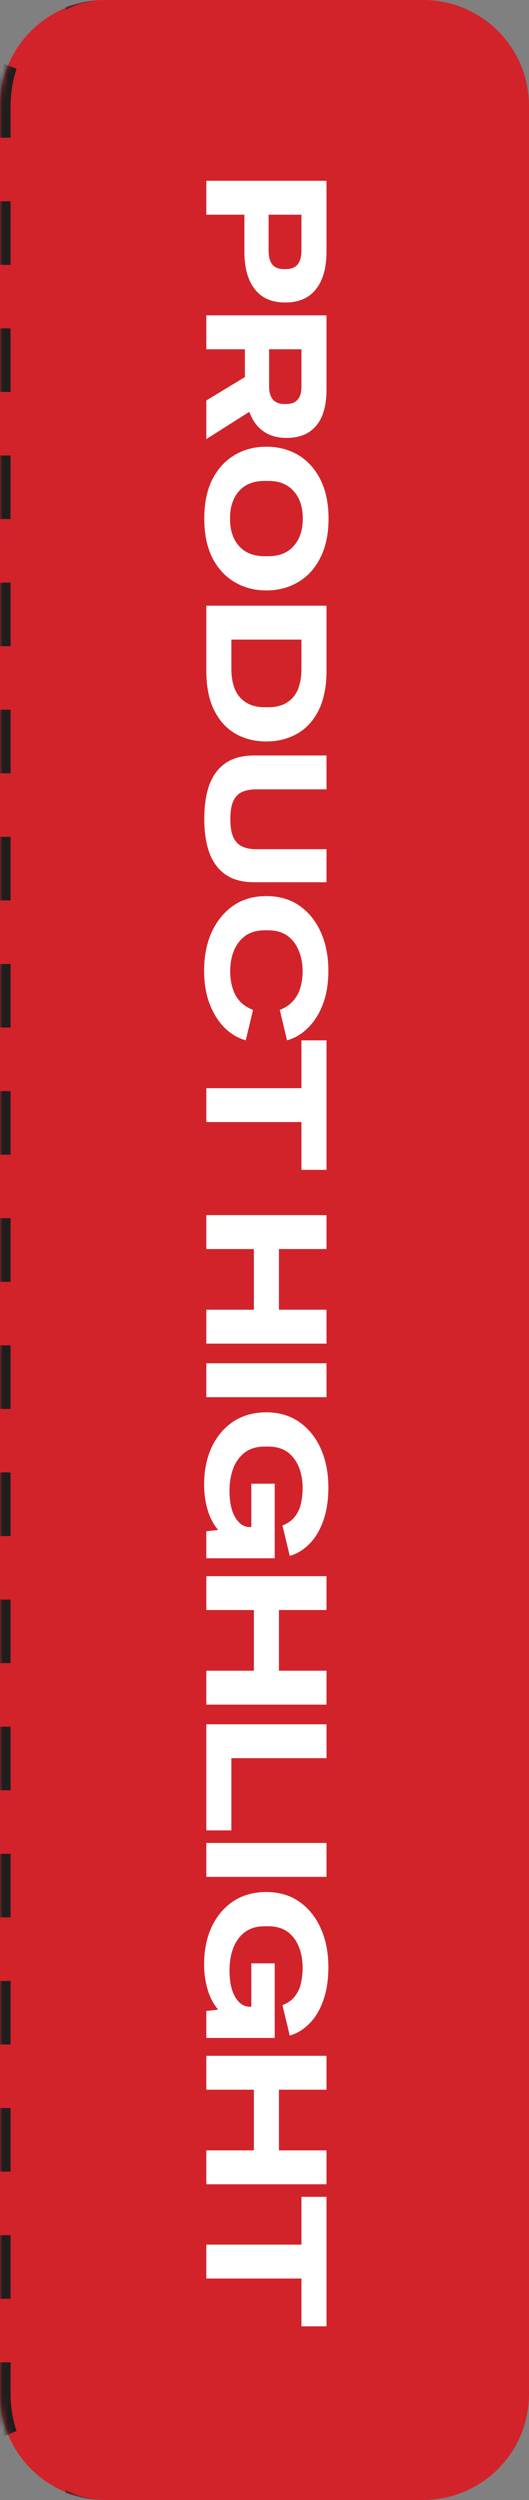 <svg width="100" height="472" viewBox="0 0 100 472" fill="none" xmlns="http://www.w3.org/2000/svg">
<rect x="0" y="0" width="100" height="472" fill="#808080" stroke="none"/>
<mask id="path-1-inside-1_307_1436" fill="white">
<path d="M80 -8.74228e-07C91.046 -3.91405e-07 100 8.954 100 20L100 452C100 463.046 91.046 472 80 472L20 472C8.954 472 2.64781e-06 463.046 3.13064e-06 452L2.2014e-05 20C2.24968e-05 8.954 8.954 -3.97973e-06 20 -3.49691e-06L80 -8.74228e-07Z"/>
</mask>
<path d="M80 -8.74228e-07C91.046 -3.91405e-07 100 8.954 100 20L100 452C100 463.046 91.046 472 80 472L20 472C8.954 472 2.64781e-06 463.046 3.13064e-06 452L2.2014e-05 20C2.24968e-05 8.954 8.954 -3.97973e-06 20 -3.49691e-06L80 -8.74228e-07Z" fill="#D2232A"/>
<path d="M3.13 13.013C2.451 15.035 2.058 17.212 2.006 19.483L2 20L2 26L-2 26L-2 22C-2 18.359 -1.114 14.926 0.451 11.901L1.518 12.345L2.441 12.727L3.13 13.013ZM2 50L-2 50L-2 38L2 38L2 50ZM2 74L-2 74L-2 62L2 62L2 74ZM2 98L-2 98L-2 86L2 86L2 98ZM2 122L-2 122L-2 110L2 110L2 122ZM2 146L-2 146L-2 134L2 134L2 146ZM2 170L-2 170L-2 158L2 158L2 170ZM2 194L-2 194L-2 182L2 182L2 194ZM2 218L-2 218L-2 206L2 206L2 218ZM2 242L-2 242L-2 230L2 230L2 242ZM2 266L-2 266L-2 254L2 254L2 266ZM2 290L-2 290L-2 278L2 278L2 290ZM2 314L-2 314L-2 302L2 302L2 314ZM2 338L-2 338L-2 326L2 326L2 338ZM2 362L-2 362L-2 350L2 350L2 362ZM2 386L-2 386L-2 374L2 374L2 386ZM2 410L-2 410L-2 398L2 398L2 410ZM2 434L-2 434L-2 422L2 422L2 434ZM3.13 458.986L1.518 459.655L0.655 460.013L0.451 460.098C-1.114 457.073 -2 453.64 -2 450L-2 446L2 446L2 452C2 454.458 2.4 456.811 3.13 458.986ZM20 -3.49691e-06C17.313 1.00745e-07 14.764 0.655 12.474 1.828L12.345 1.518L12.292 1.39C14.691 0.492 17.288 -8.54181e-07 20 -3.49691e-06ZM20 472C17.288 472 14.691 471.507 12.292 470.609L12.345 470.482L12.474 470.171C14.764 471.344 17.313 472 20 472Z" fill="#1E1E1E" mask="url(#path-1-inside-1_307_1436)"/>
<path d="M39 34.137L61.72 34.137L61.72 47.513C61.72 50.564 61.059 52.921 59.736 54.585C58.435 56.271 56.483 57.113 53.88 57.113C51.363 57.113 49.453 56.271 48.152 54.585C46.851 52.921 46.2 50.564 46.2 47.513L46.2 40.537L39 40.537L39 34.137ZM56.984 47.193L56.984 40.537L50.776 40.537L50.776 47.193C50.776 48.452 51.011 49.369 51.48 49.945C51.971 50.521 52.675 50.809 53.592 50.809L53.976 50.809C55 50.809 55.757 50.521 56.248 49.945C56.739 49.369 56.984 48.452 56.984 47.193ZM39 59.544L61.72 59.544L61.72 73.559C61.72 76.589 61.069 78.861 59.768 80.376C58.488 81.912 56.621 82.68 54.168 82.68C52.397 82.68 50.925 82.253 49.752 81.4C48.579 80.567 47.704 79.352 47.128 77.751L39 82.903L39 75.608L46.296 71.192L46.296 65.944L39 65.944L39 59.544ZM56.984 72.984L56.984 65.944L50.872 65.944L50.872 72.984C50.872 75.181 51.843 76.279 53.784 76.279L54.104 76.279C56.024 76.279 56.984 75.181 56.984 72.984ZM38.616 97.904C38.616 95.025 39.117 92.571 40.12 90.544C41.144 88.539 42.541 87.003 44.312 85.936C46.083 84.87 48.088 84.337 50.328 84.337C52.589 84.337 54.605 84.859 56.376 85.904C58.147 86.971 59.544 88.518 60.568 90.544C61.592 92.571 62.104 95.025 62.104 97.904C62.104 100.806 61.592 103.259 60.568 105.265C59.565 107.291 58.179 108.827 56.408 109.873C54.637 110.939 52.611 111.473 50.328 111.473C48.088 111.473 46.083 110.939 44.312 109.873C42.541 108.827 41.144 107.291 40.12 105.265C39.117 103.259 38.616 100.806 38.616 97.904ZM43.48 97.904C43.48 100.08 44.045 101.808 45.176 103.088C46.328 104.368 47.917 105.009 49.944 105.009L50.776 105.009C52.803 105.009 54.381 104.369 55.512 103.089C56.664 101.809 57.24 100.081 57.24 97.904C57.24 95.728 56.664 94.001 55.512 92.721C54.381 91.441 52.803 90.8 50.776 90.8L49.944 90.8C47.917 90.8 46.328 91.441 45.176 92.721C44.045 94.001 43.48 95.728 43.48 97.904ZM39 114.356L61.72 114.356L61.72 126.612C61.72 129.62 61.229 132.105 60.248 134.068C59.267 136.052 57.912 137.535 56.184 138.516C54.477 139.497 52.525 139.988 50.328 139.988C48.152 139.988 46.211 139.497 44.504 138.516C42.797 137.535 41.453 136.052 40.472 134.068C39.491 132.105 39 129.62 39 126.612L39 114.356ZM43.736 120.756L43.736 126.164C43.736 128.66 44.291 130.505 45.4 131.7C46.509 132.916 48.024 133.524 49.944 133.524L50.776 133.524C52.739 133.524 54.264 132.916 55.352 131.7C56.44 130.505 56.984 128.66 56.984 126.164L56.984 120.756L43.736 120.756ZM38.616 154.568C38.616 152.093 38.936 149.96 39.576 148.168C40.237 146.397 41.261 145.032 42.648 144.072C44.035 143.112 45.848 142.632 48.088 142.632L61.72 142.632L61.72 149.032L48.376 149.032C47.373 149.032 46.509 149.192 45.784 149.512C45.059 149.832 44.504 150.397 44.12 151.208C43.736 152.019 43.544 153.171 43.544 154.664C43.544 156.136 43.736 157.277 44.12 158.088C44.504 158.92 45.059 159.496 45.784 159.816C46.509 160.157 47.373 160.328 48.376 160.328L61.72 160.328L61.72 166.568L48.088 166.568C45.848 166.568 44.035 166.088 42.648 165.128C41.261 164.168 40.237 162.792 39.576 161C38.936 159.229 38.616 157.085 38.616 154.568ZM38.584 183.259C38.584 180.529 39.064 178.097 40.024 175.963C41.005 173.851 42.371 172.187 44.12 170.971C45.891 169.777 47.971 169.179 50.36 169.179C52.749 169.179 54.819 169.777 56.568 170.971C58.317 172.187 59.672 173.851 60.632 175.964C61.592 178.097 62.072 180.529 62.072 183.26C62.072 185.649 61.731 187.75 61.048 189.564C60.365 191.377 59.427 192.87 58.232 194.044C57.059 195.217 55.736 196.006 54.264 196.412L52.888 190.683C53.997 190.236 54.861 189.638 55.48 188.891C56.12 188.145 56.568 187.292 56.824 186.332C57.08 185.393 57.208 184.401 57.208 183.356C57.208 181.948 56.963 180.657 56.472 179.483C56.003 178.31 55.288 177.371 54.328 176.667C53.368 175.985 52.152 175.643 50.68 175.643L50.04 175.643C48.589 175.643 47.373 175.985 46.392 176.667C45.432 177.371 44.707 178.31 44.216 179.483C43.747 180.657 43.512 181.947 43.512 183.355C43.512 184.401 43.64 185.393 43.896 186.331C44.152 187.292 44.589 188.145 45.208 188.891C45.848 189.638 46.723 190.235 47.832 190.683L46.456 196.411C44.984 196.006 43.651 195.217 42.456 194.043C41.283 192.87 40.344 191.377 39.64 189.563C38.936 187.75 38.584 185.649 38.584 183.259ZM39 205.442L56.984 205.442L56.984 196.418L61.72 196.418L61.72 220.866L56.984 220.866L56.984 211.842L39 211.842L39 205.442ZM39 229.418L61.72 229.418L61.72 235.819L52.728 235.818L52.728 247.275L61.72 247.275L61.72 253.675L39 253.675L39 247.275L47.992 247.275L47.992 235.818L39 235.818L39 229.418ZM39 257.387L61.72 257.387L61.72 263.787L39 263.787L39 257.387ZM38.584 280.312C38.584 277.646 39.064 275.278 40.024 273.208C41.005 271.16 42.371 269.55 44.12 268.376C45.891 267.224 47.971 266.648 50.36 266.648C52.749 266.648 54.819 267.256 56.568 268.472C58.317 269.688 59.672 271.363 60.632 273.496C61.592 275.63 62.072 278.072 62.072 280.824C62.072 283.235 61.752 285.326 61.112 287.096C60.493 288.888 59.629 290.339 58.52 291.448C57.432 292.579 56.184 293.347 54.776 293.752L53.4 288.024C54.445 287.598 55.235 287.022 55.768 286.296C56.323 285.592 56.696 284.782 56.888 283.864C57.101 282.947 57.208 281.966 57.208 280.92C57.208 279.47 56.963 278.147 56.472 276.952C56.003 275.779 55.288 274.84 54.328 274.136C53.368 273.454 52.152 273.112 50.68 273.112L50.04 273.112C48.589 273.112 47.363 273.464 46.36 274.168C45.379 274.894 44.632 275.886 44.12 277.144C43.629 278.424 43.384 279.875 43.384 281.496C43.384 282.819 43.533 283.992 43.832 285.016C44.152 286.04 44.6 286.84 45.176 287.416C45.752 288.014 46.456 288.312 47.288 288.312L47.512 288.312L47.512 280.12L51.928 280.12L51.928 294.2L39 294.2L39 289.112L41.24 288.856C40.323 287.768 39.651 286.478 39.224 284.984C38.797 283.491 38.584 281.934 38.584 280.312ZM39 297.575L61.72 297.575L61.72 303.975L52.728 303.975L52.728 315.431L61.72 315.431L61.72 321.831L39 321.831L39 315.431L47.992 315.431L47.992 303.975L39 303.975L39 297.575ZM39 325.543L61.72 325.543L61.72 331.944L43.736 331.943L43.736 345.575L39 345.575L39 325.543ZM39 347.95L61.72 347.95L61.72 354.35L39 354.35L39 347.95ZM38.584 370.875C38.584 368.208 39.064 365.84 40.024 363.771C41.005 361.723 42.371 360.112 44.12 358.939C45.891 357.787 47.971 357.211 50.36 357.211C52.749 357.211 54.819 357.819 56.568 359.035C58.317 360.251 59.672 361.925 60.632 364.059C61.592 366.192 62.072 368.635 62.072 371.387C62.072 373.797 61.752 375.888 61.112 377.659C60.493 379.451 59.629 380.901 58.52 382.011C57.432 383.141 56.184 383.909 54.776 384.315L53.4 378.587C54.445 378.16 55.235 377.584 55.768 376.859C56.323 376.155 56.696 375.344 56.888 374.427C57.101 373.509 57.208 372.528 57.208 371.483C57.208 370.032 56.963 368.709 56.472 367.515C56.003 366.341 55.288 365.403 54.328 364.699C53.368 364.016 52.152 363.675 50.68 363.675L50.04 363.675C48.589 363.675 47.363 364.027 46.36 364.731C45.379 365.456 44.632 366.448 44.12 367.707C43.629 368.987 43.384 370.437 43.384 372.059C43.384 373.381 43.533 374.555 43.832 375.579C44.152 376.603 44.6 377.403 45.176 377.979C45.752 378.576 46.456 378.875 47.288 378.875L47.512 378.875L47.512 370.683L51.928 370.683L51.928 384.763L39 384.763L39 379.675L41.24 379.419C40.323 378.331 39.651 377.04 39.224 375.547C38.797 374.053 38.584 372.496 38.584 370.875ZM39 388.137L61.72 388.137L61.72 394.537L52.728 394.537L52.728 405.993L61.72 405.993L61.72 412.393L39 412.393L39 405.993L47.992 405.993L47.992 394.537L39 394.537L39 388.137ZM39 423.786L56.984 423.786L56.984 414.762L61.72 414.762L61.72 439.21L56.984 439.21L56.984 430.186L39 430.186L39 423.786Z" fill="white"/>
</svg>
